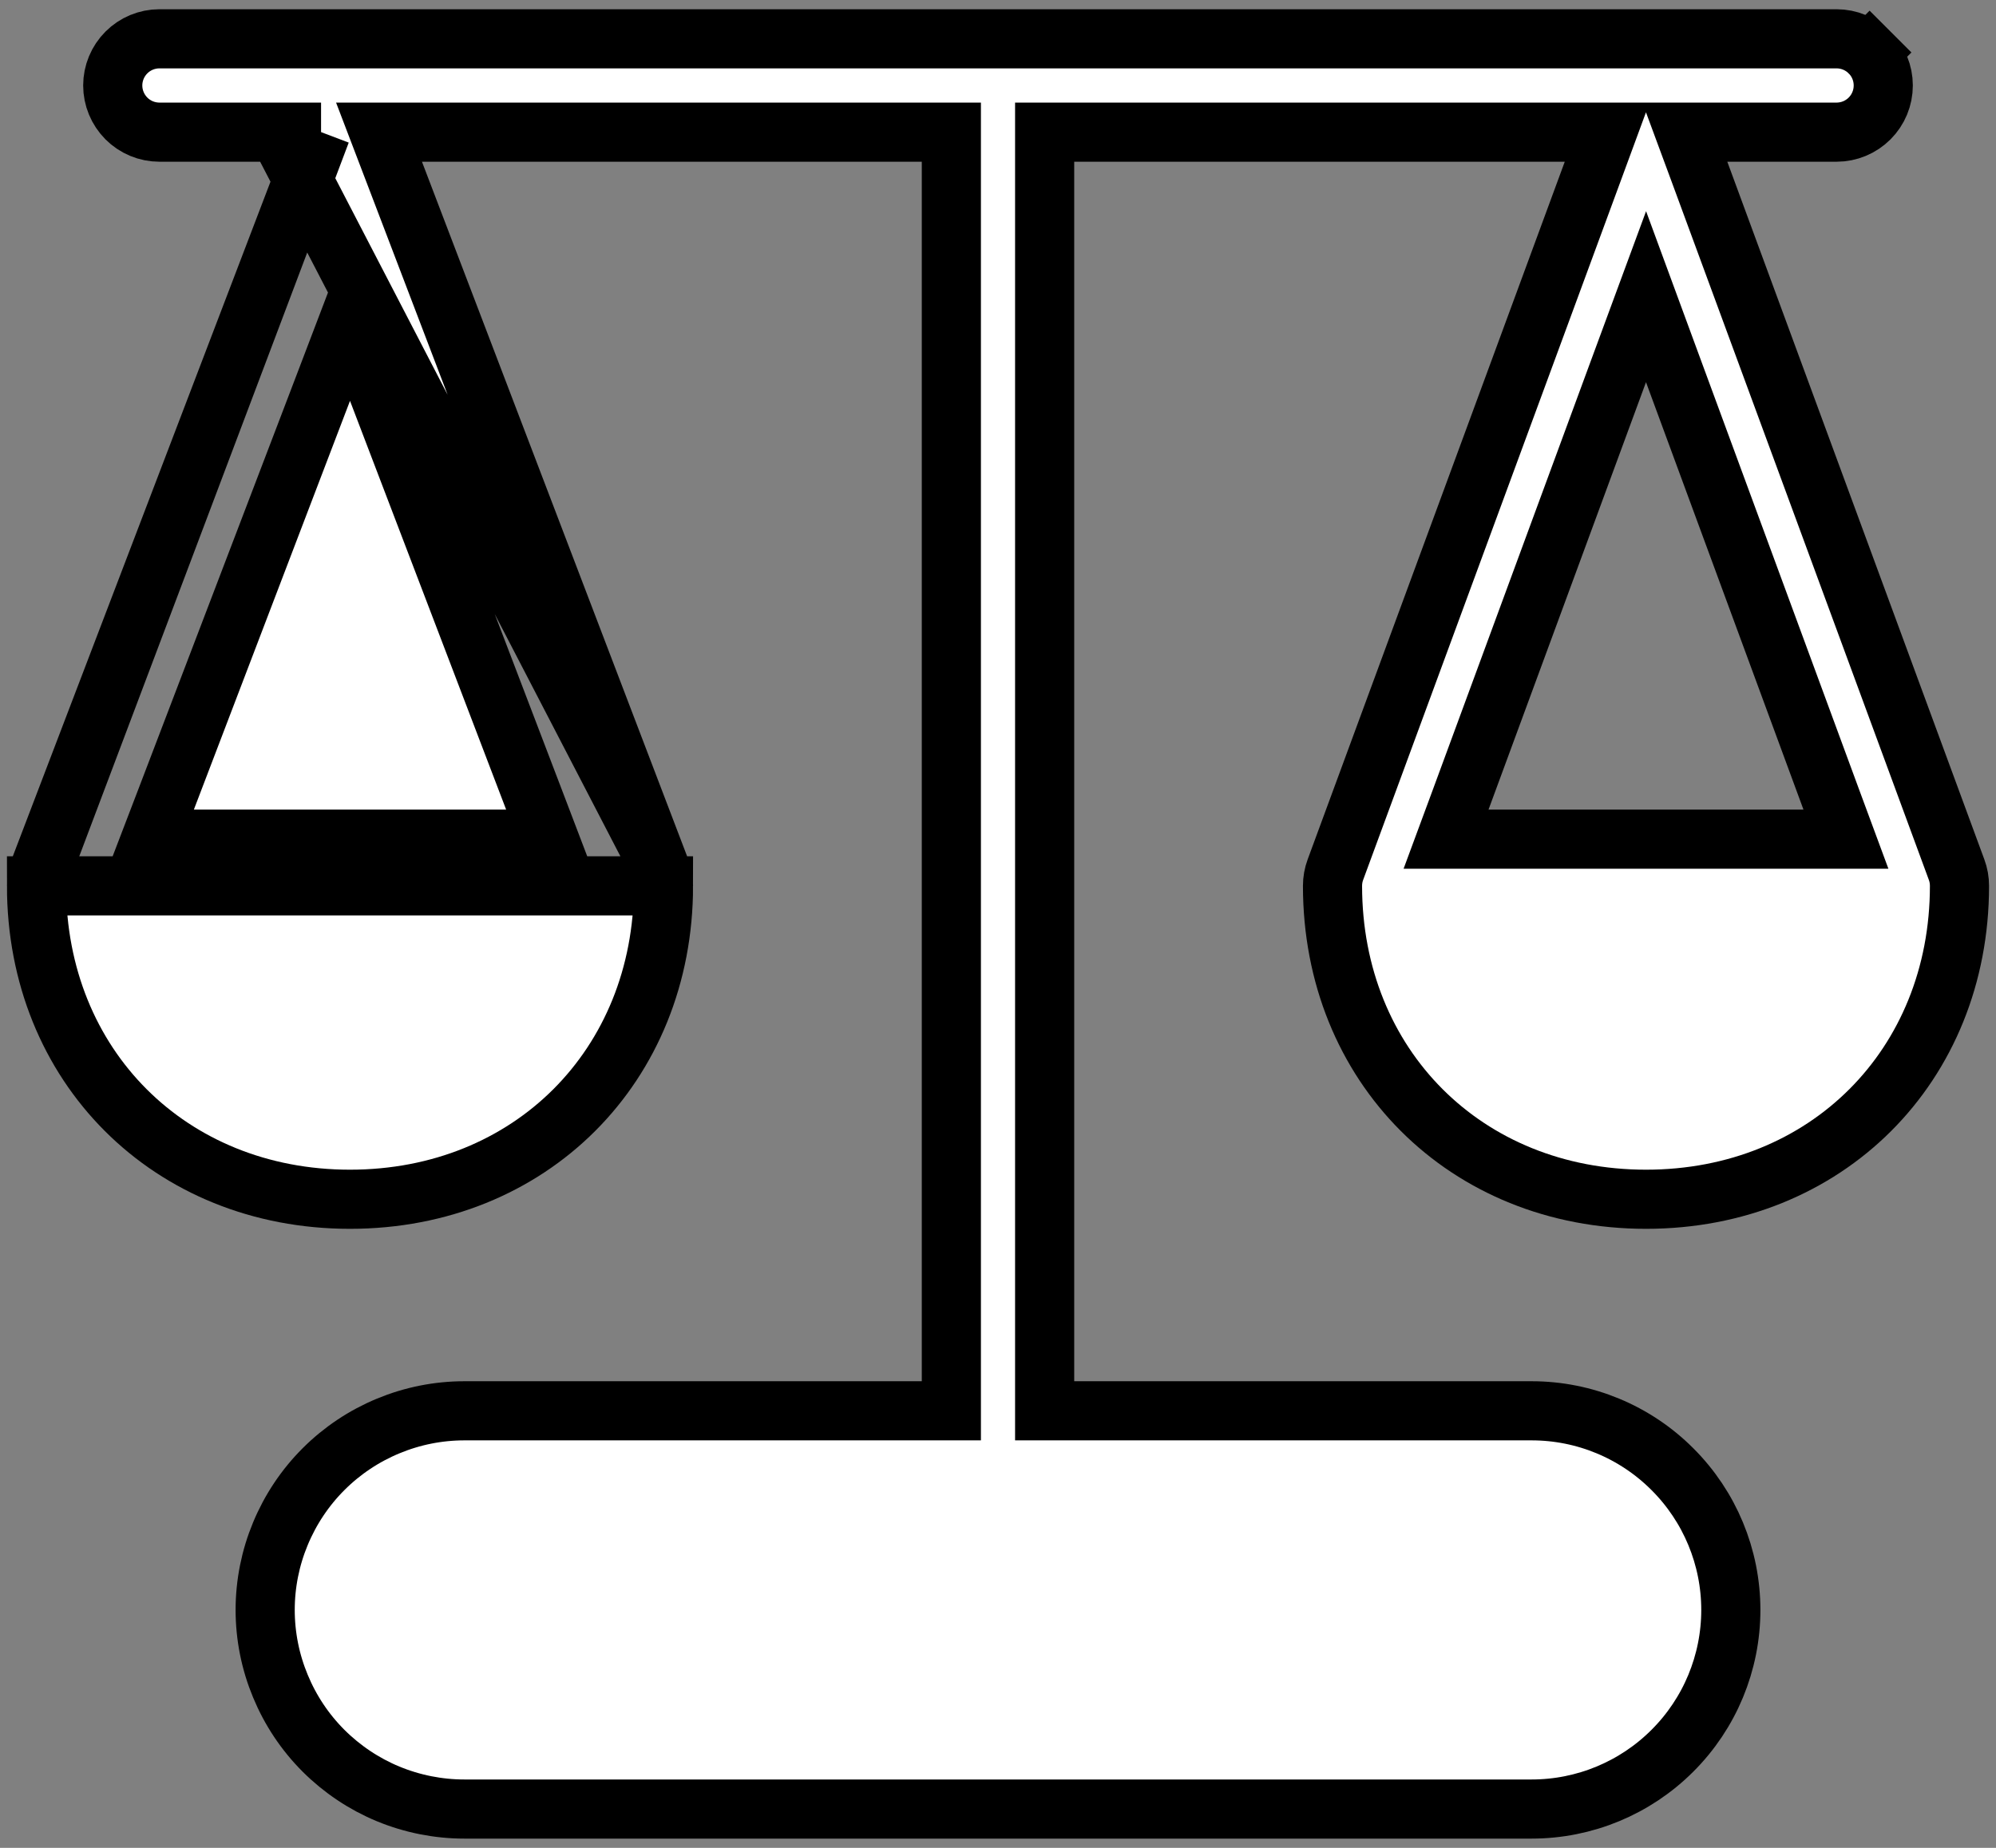 <svg width="27" height="25" viewBox="0 0 27 25" fill="none" xmlns="http://www.w3.org/2000/svg">
<rect x="0" y="0" width="27" height="25" fill="#808080" stroke="none"/>
<path d="M4.343 1.788L4.136 2.33L0.535 11.759L0.535 11.759C0.508 11.831 0.494 11.907 0.494 11.984L4.343 1.788ZM4.343 1.788H3.762M4.343 1.788H3.762M3.762 1.788H2.156C1.989 1.788 1.828 1.721 1.71 1.603C1.592 1.484 1.525 1.324 1.525 1.156C1.525 0.989 1.592 0.828 1.71 0.71C1.828 0.592 1.989 0.525 2.156 0.525H24.844C25.011 0.525 25.172 0.592 25.29 0.71L25.573 0.427L25.29 0.71C25.409 0.828 25.475 0.989 25.475 1.156C25.475 1.324 25.409 1.484 25.29 1.603C25.172 1.721 25.011 1.788 24.844 1.788H23.365H22.791L22.99 2.326L26.467 11.766L26.467 11.766C26.493 11.836 26.506 11.91 26.506 11.985C26.506 14.421 24.702 16.225 22.266 16.225C19.829 16.225 18.025 14.421 18.025 11.985C18.025 11.91 18.038 11.836 18.064 11.766L18.064 11.766L21.542 2.326L21.74 1.788H21.166H14.531H14.131V2.188V18.688V19.087H14.531H20.719C21.433 19.087 22.118 19.371 22.623 19.877C23.129 20.382 23.413 21.067 23.413 21.781C23.413 22.496 23.129 23.181 22.623 23.686C22.118 24.191 21.433 24.475 20.719 24.475H6.281C5.928 24.475 5.577 24.405 5.25 24.27C4.924 24.135 4.627 23.936 4.376 23.686C4.126 23.436 3.928 23.139 3.793 22.812C3.657 22.485 3.587 22.135 3.587 21.781C3.587 21.427 3.657 21.077 3.793 20.75C3.928 20.424 4.126 20.127 4.376 19.877C4.627 19.626 4.924 19.428 5.25 19.293C5.577 19.157 5.928 19.087 6.281 19.087H12.469H12.869V18.688V2.188V1.788H12.469H5.708H5.127L5.334 2.33L8.933 11.759L8.933 11.759M3.762 1.788L8.933 11.759M8.933 11.759C8.961 11.831 8.975 11.907 8.975 11.984L8.933 11.759ZM5.108 5.28L4.734 4.301L4.361 5.28L2.249 10.81L2.041 11.353H2.622H6.846H7.427L7.22 10.81L5.108 5.28ZM19.76 10.815L19.561 11.353H20.135H24.396H24.97L24.771 10.815L22.641 5.033L22.266 4.014L21.89 5.033L19.76 10.815ZM4.734 16.225C2.298 16.225 0.494 14.421 0.494 11.985L8.975 11.985C8.975 14.421 7.171 16.225 4.734 16.225Z" fill="white" stroke="black" stroke-width="0.8"/>
</svg>
